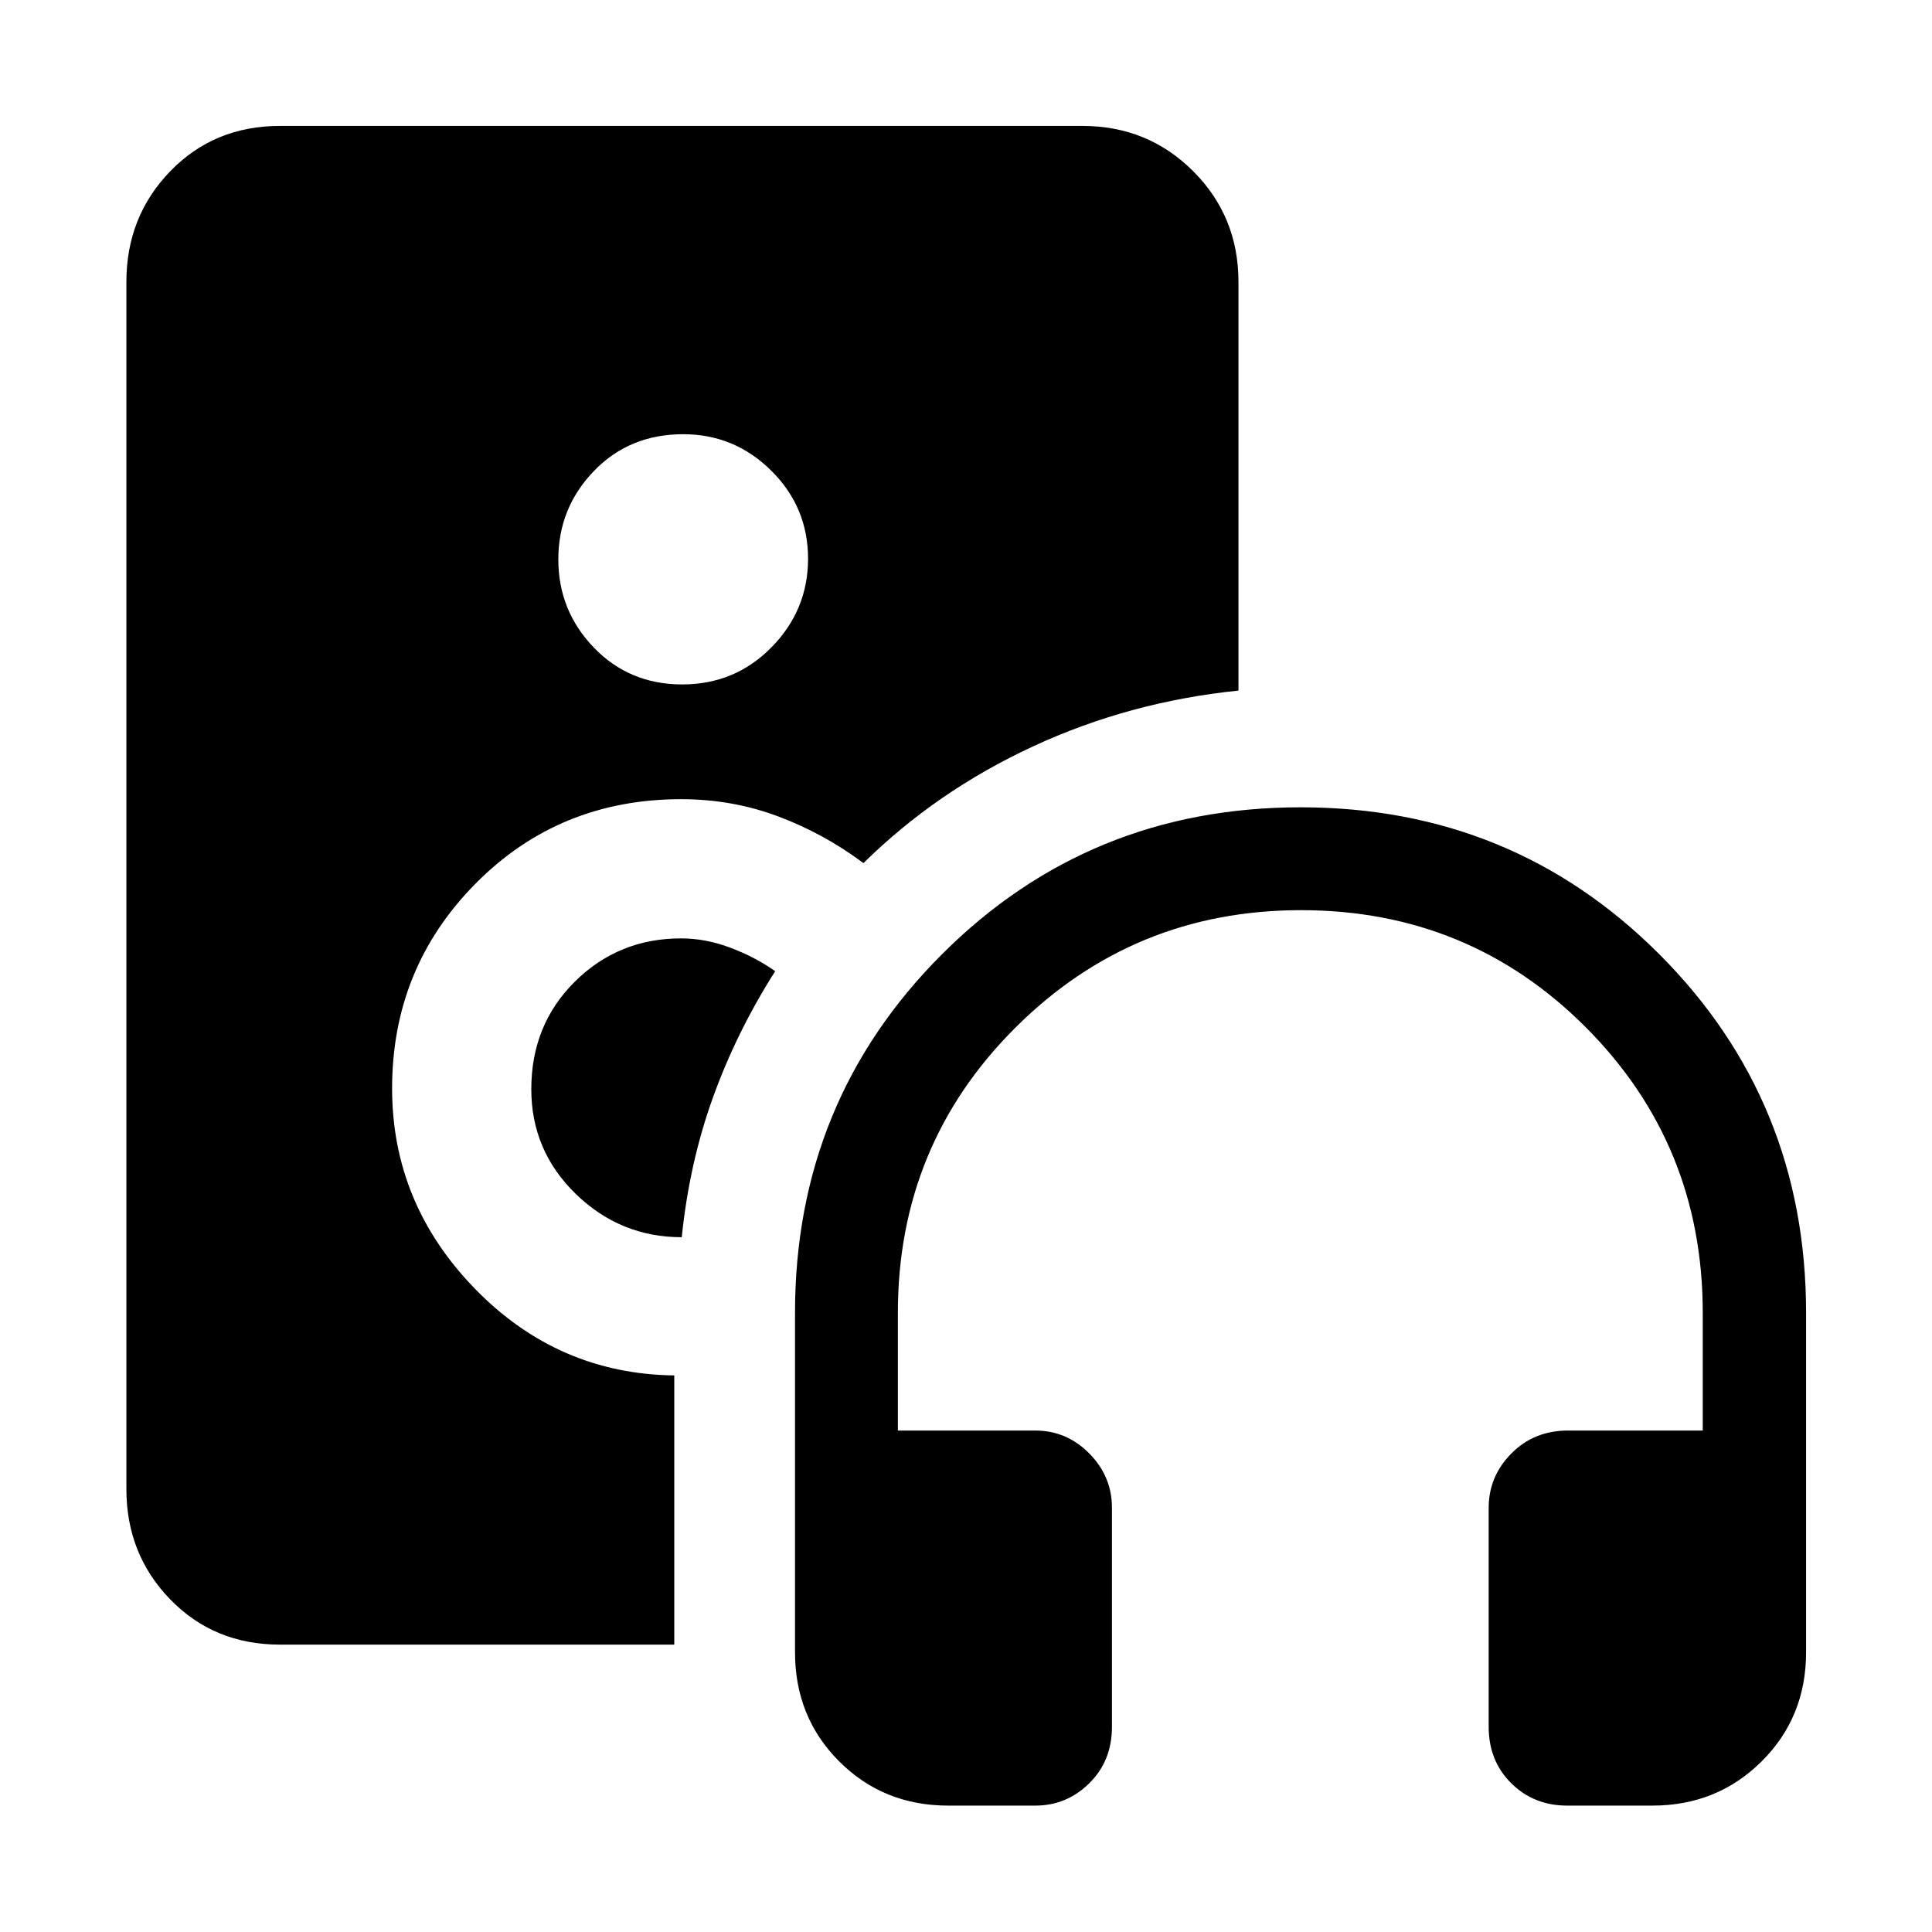 <svg xmlns="http://www.w3.org/2000/svg" height="48" viewBox="0 -960 960 960" width="48"><path d="M514.37-62.8h-43.13q-32.29 0-54.24-21.96-21.96-21.95-21.96-54.24v-168.65q0-105.19 73.04-178.2 73.04-73 178.21-73 105.27 0 178.21 73 72.93 73.01 72.93 178.2V-139q0 32.29-22.1 54.24Q853.23-62.8 821-62.8h-42.27q-16.57 0-27.79-11.11-11.22-11.1-11.22-28.05v-108.82q0-15.61 11.27-27t28.12-11.39h66.98v-58.48q0-83.59-58.07-141.84t-141.55-58.25q-83.27 0-141.8 58.25-58.52 58.25-58.52 141.84v58.48h68.22q15.64 0 26.89 11.39 11.26 11.39 11.26 27v108.82q0 16.95-11.26 28.05-11.25 11.11-26.89 11.11ZM338.98-619.91q26.26 0 44.4-18.48 18.14-18.48 18.14-44.02 0-25.55-18.26-43.69-18.27-18.14-43.78-18.14-26.76 0-44.4 18.32-17.65 18.32-17.65 43.86t17.65 43.84q17.64 18.31 43.9 18.31Zm-3.94 477.11H139.11q-32.69 0-54.5-22.44-21.81-22.43-21.81-54.87v-599.78q0-32.54 21.81-55.04t54.5-22.5h398.74q32.53 0 55.04 22.5 22.5 22.5 22.5 55.04v203.04q-54.19 5.52-102.15 27.76-47.96 22.24-84.2 57.96-19.76-14.76-42.52-23.26-22.76-8.5-48.04-8.5-60.69 0-102.17 41.94-41.48 41.93-41.48 101.73 0 57.3 41.18 99.61 41.19 42.31 99.03 43.05v133.76Zm3.39-350.92q12.2 0 24.47 4.62t22.3 11.68q-19.12 30.02-30.89 62.62-11.77 32.59-15.55 69.56-30.52 0-52.64-21.48T264-418.78q0-32.03 21.67-53.48 21.67-21.46 52.76-21.46Z"/></svg>